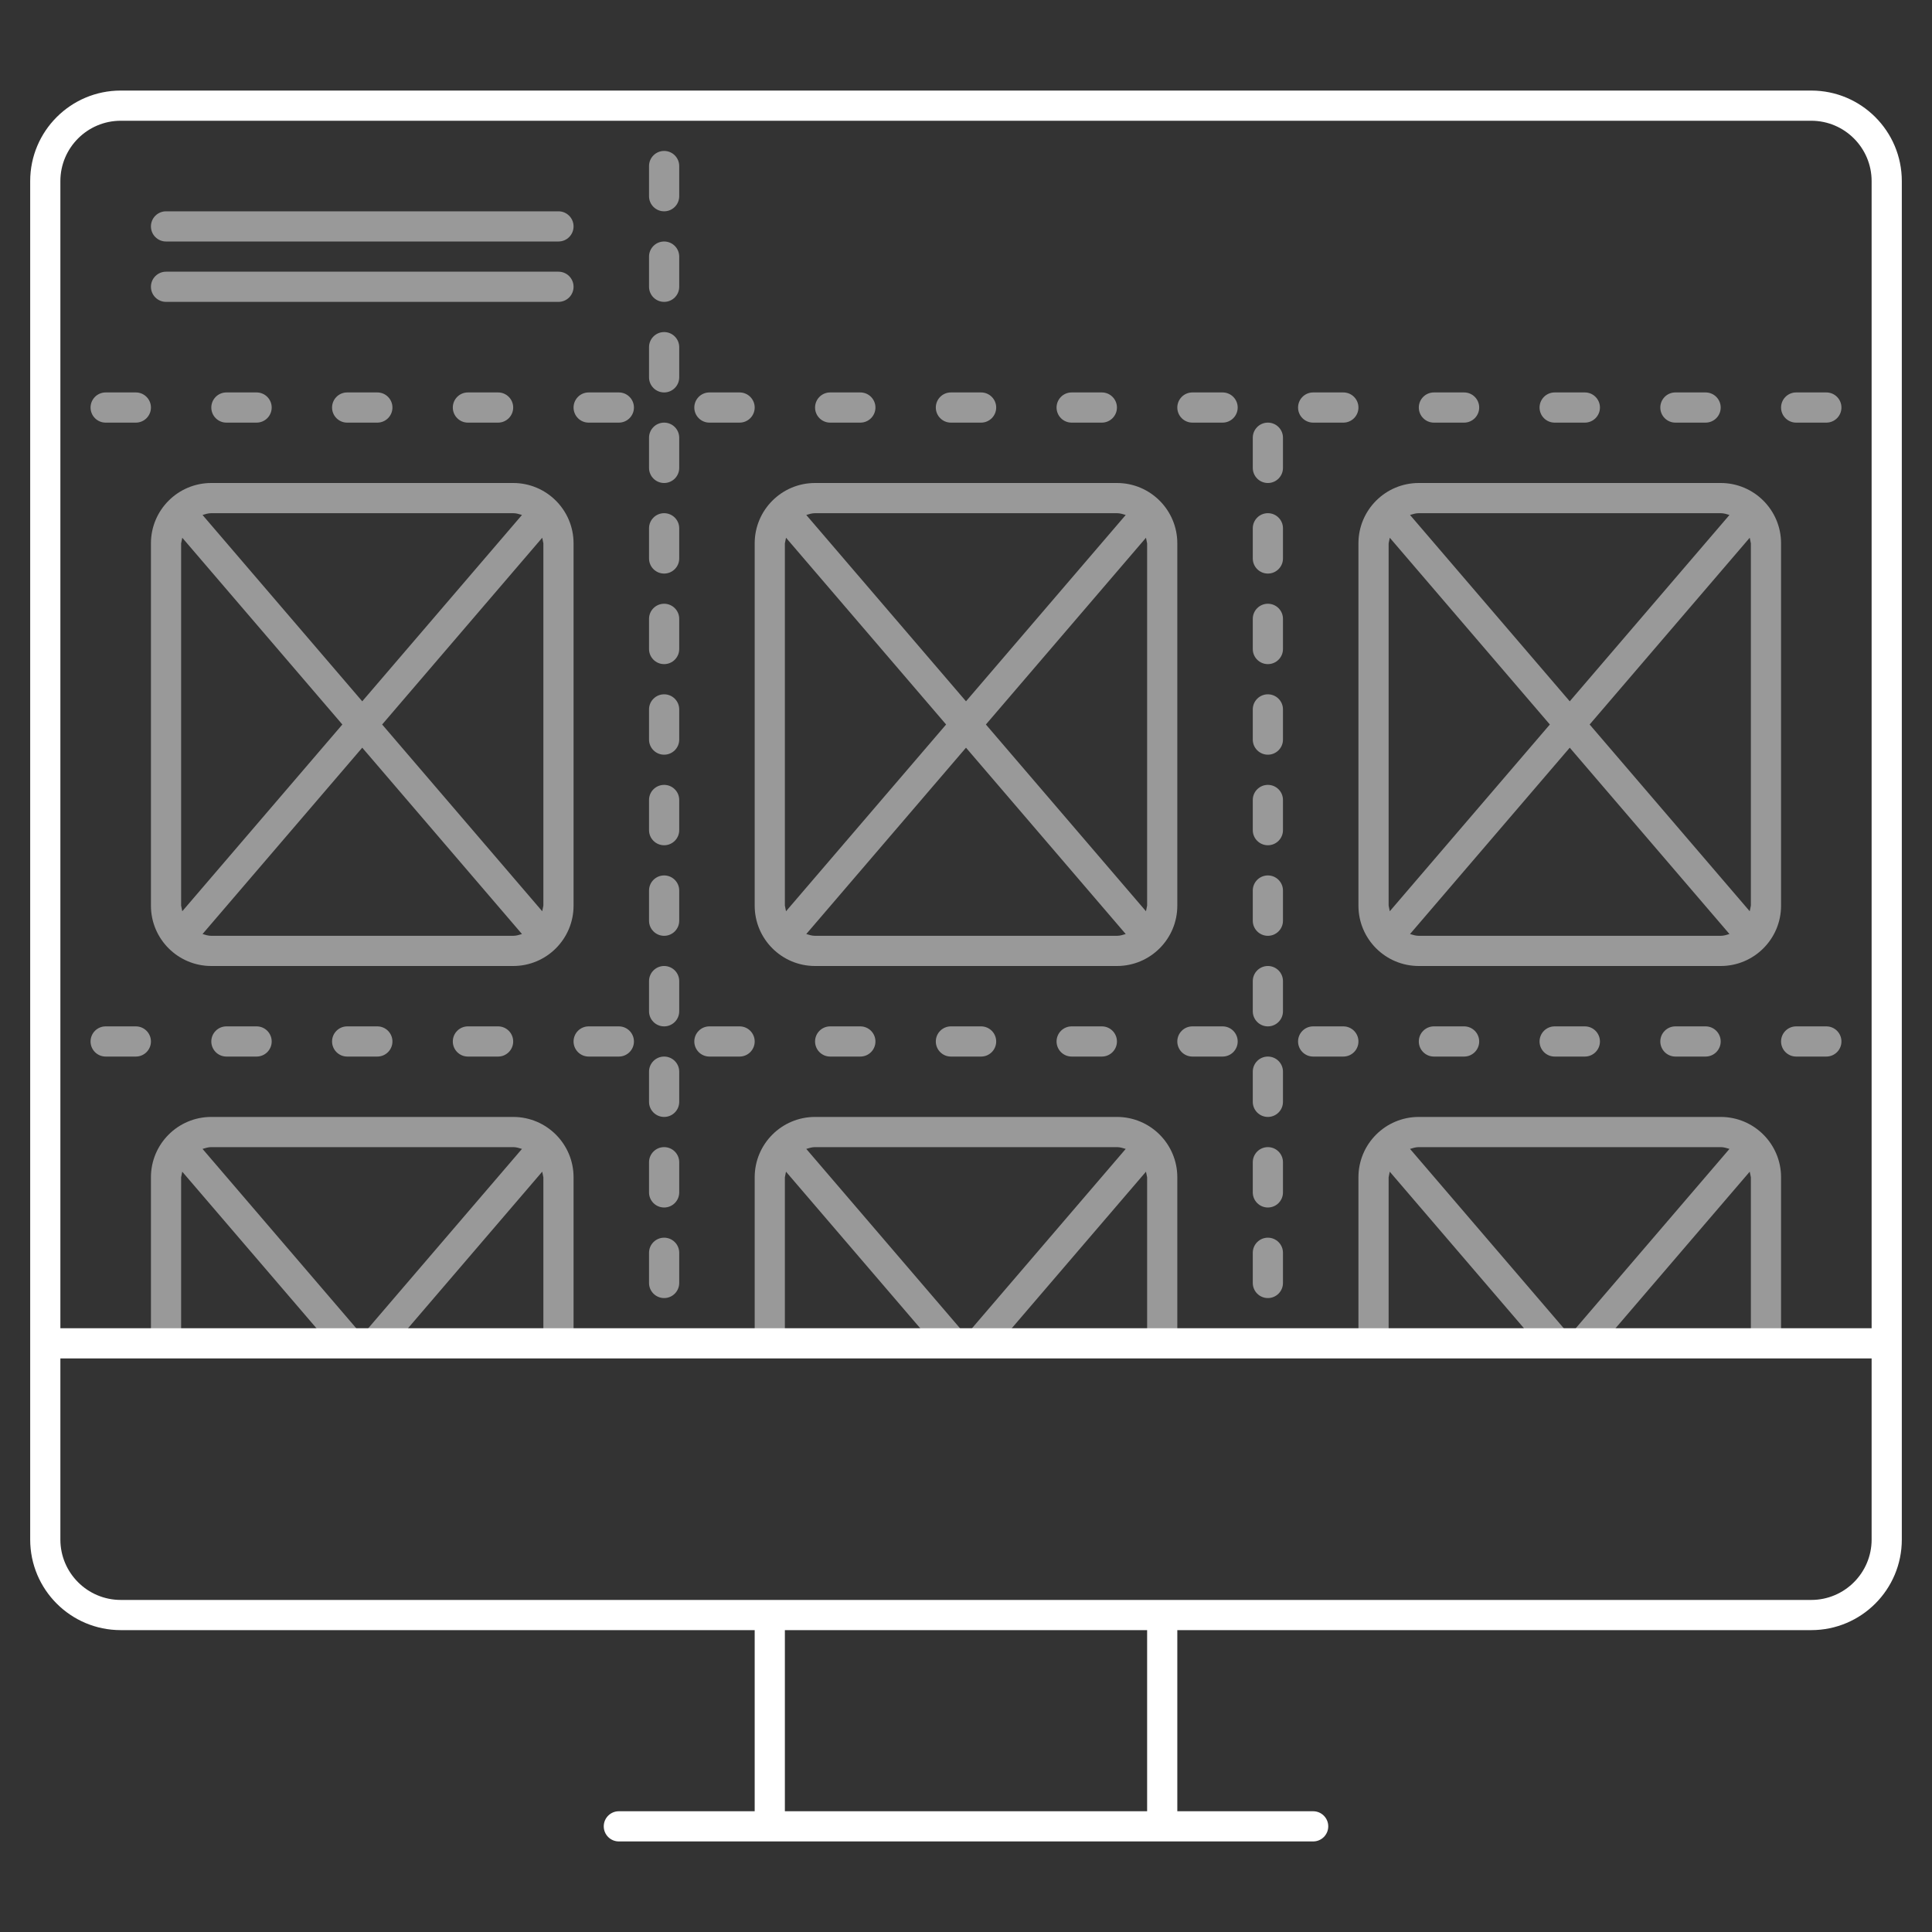<svg xmlns="http://www.w3.org/2000/svg" width="64" height="64" viewBox="0 0 64 64"><rect x="0" y="0" width="64" height="64" fill="#333333" stroke="none"/><style type="text/css">.frame{fill:#FFFFFF;} .content{opacity:0.5;fill:#FFFFFF;}</style><path class="content" d="M59.5 35c-.276 0-.5-.224-.5-.5s.224-.5.5-.5h1c.276 0 .5.224.5.5s-.224.5-.5.5h-1zm-3 0c.276 0 .5-.224.5-.5s-.224-.5-.5-.5h-1c-.276 0-.5.224-.5.5s.224.5.5.5h1zm3-21h1c.276 0 .5-.224.5-.5s-.224-.5-.5-.5h-1c-.276 0-.5.224-.5.5s.224.5.5.5zm-7 21c.276 0 .5-.224.5-.5s-.224-.5-.5-.5h-1c-.276 0-.5.224-.5.5s.224.5.5.5h1zm-7.5-17c0-1.105.895-2 2-2h10c1.105 0 2 .895 2 2v12c0 1.105-.895 2-2 2h-10c-1.105 0-2-.895-2-2v-12zm12.291 12.941l-5.291-6.173-5.291 6.173c.094.029.188.059.291.059h10c.103 0 .197-.03.291-.059zm.671-13.128l-5.303 6.187 5.303 6.187.038-.187v-12l-.038-.187zm-11.253-.754l5.291 6.173 5.291-6.173c-.094-.029-.188-.059-.291-.059h-10c-.103 0-.197.03-.291.059zm-.709 12.941l.038.187 5.303-6.187-5.303-6.187-.038.187v12zm-2.5-16h1c.276 0 .5-.224.5-.5s-.224-.5-.5-.5h-1c-.276 0-.5.224-.5.5s.224.5.5.5zm-15 21c.276 0 .5-.224.5-.5s-.224-.5-.5-.5h-1c-.276 0-.5.224-.5.5s.224.5.5.5h1zm19-21h1c.276 0 .5-.224.5-.5s-.224-.5-.5-.5h-1c-.276 0-.5.224-.5.5s.224.5.5.5zm4 0h1c.276 0 .5-.224.5-.5s-.224-.5-.5-.5h-1c-.276 0-.5.224-.5.5s.224.5.5.5zm4 0h1c.276 0 .5-.224.5-.5s-.224-.5-.5-.5h-1c-.276 0-.5.224-.5.5s.224.5.5.5zm-7 21c.276 0 .5-.224.5-.5s-.224-.5-.5-.5h-1c-.276 0-.5.224-.5.5s.224.5.5.5h1zm-28-1h-1c-.276 0-.5.224-.5.5s.224.5.5.5h1c.276 0 .5-.224.5-.5s-.224-.5-.5-.5zm20 1c.276 0 .5-.224.5-.5s-.224-.5-.5-.5h-1c-.276 0-.5.224-.5.5s.224.5.5.5h1zm18.5 4v5.5h-1v-5.5l-.038-.187-4.875 5.687h-2.175l-4.875-5.687-.037.187v5.5h-1v-5.5c0-1.105.895-2 2-2h10c1.105 0 2 .895 2 2zm-1.709-.941c-.094-.029-.188-.059-.291-.059h-10c-.103 0-.197.03-.291.059l5.291 6.173 5.291-6.173zm-24.791-3.059c.276 0 .5-.224.5-.5s-.224-.5-.5-.5h-1c-.276 0-.5.224-.5.5s.224.5.5.5h1zm-5.5 2h10c1.105 0 2 .895 2 2v5.5h-1v-5.5l-.038-.187-4.875 5.687h-2.175l-4.875-5.687-.037.187v5.5h-1v-5.5c0-1.105.895-2 2-2zm10 1h-10c-.103 0-.197.03-.291.059l5.291 6.173 5.291-6.173c-.094-.029-.188-.059-.291-.059zm-.5-3c.276 0 .5-.224.5-.5s-.224-.5-.5-.5h-1c-.276 0-.5.224-.5.5s.224.5.5.5h1zm-21-1c-.276 0-.5.224-.5.5s.224.5.5.5h1c.276 0 .5-.224.5-.5s-.224-.5-.5-.5h-1zm-7-20c.276 0 .5-.224.5-.5s-.224-.5-.5-.5h-1c-.276 0-.5.224-.5.5s.224.5.5.5h1zm4 0c.276 0 .5-.224.5-.5s-.224-.5-.5-.5h-1c-.276 0-.5.224-.5.5s.224.5.5.5h1zm-5 20c-.276 0-.5.224-.5.5s.224.5.5.5h1c.276 0 .5-.224.5-.5s-.224-.5-.5-.5h-1zm-.5-18h10c1.105 0 2 .895 2 2v12c0 1.105-.895 2-2 2h-10c-1.105 0-2-.895-2-2v-12c0-1.105.895-2 2-2zm-.962 14.187l5.303-6.187-5.303-6.187-.038.187v12l.038.187zm11.253.754l-5.291-6.173-5.291 6.173c.094.029.188.059.291.059h10c.103 0 .197-.03.291-.059zm.671-13.128l-5.303 6.187 5.303 6.187.038-.187v-12l-.038-.187zm-.962-.813h-10c-.103 0-.197.03-.291.059l5.291 6.173 5.291-6.173c-.094-.029-.188-.059-.291-.059zm-.5-3c.276 0 .5-.224.5-.5s-.224-.5-.5-.5h-1c-.276 0-.5.224-.5.5s.224.5.5.5h1zm-11.5 25c0-1.105.895-2 2-2h10c1.105 0 2 .895 2 2v5.5h-1v-5.5l-.038-.187-4.875 5.687h-2.175l-4.875-5.687-.037.187v5.5h-1v-5.5zm1.709-.941l5.291 6.173 5.291-6.173c-.094-.029-.188-.059-.291-.059h-10c-.103 0-.197.03-.291.059zm4.791-4.059c-.276 0-.5.224-.5.5s.224.5.5.5h1c.276 0 .5-.224.5-.5s-.224-.5-.5-.5h-1zm10.5-9c.276 0 .5-.224.5-.5v-1c0-.276-.224-.5-.5-.5s-.5.224-.5.5v1c0 .276.224.5.5.5zm0 3c.276 0 .5-.224.5-.5v-1c0-.276-.224-.5-.5-.5s-.5.224-.5.5v1c0 .276.224.5.5.5zm0 3c.276 0 .5-.224.5-.5v-1c0-.276-.224-.5-.5-.5s-.5.224-.5.5v1c0 .276.224.5.5.5zm0-9c.276 0 .5-.224.5-.5v-1c0-.276-.224-.5-.5-.5s-.5.224-.5.5v1c0 .276.224.5.5.5zm0-3c.276 0 .5-.224.5-.5v-1c0-.276-.224-.5-.5-.5s-.5.224-.5.5v1c0 .276.224.5.5.5zm0 15c.276 0 .5-.224.5-.5v-1c0-.276-.224-.5-.5-.5s-.5.224-.5.5v1c0 .276.224.5.5.5zm0-24c.276 0 .5-.224.5-.5v-1c0-.276-.224-.5-.5-.5s-.5.224-.5.5v1c0 .276.224.5.5.5zm0 3c.276 0 .5-.224.5-.5v-1c0-.276-.224-.5-.5-.5s-.5.224-.5.5v1c0 .276.224.5.5.5zm0 3c.276 0 .5-.224.5-.5v-1c0-.276-.224-.5-.5-.5s-.5.224-.5.5v1c0 .276.224.5.5.5zm-2.5-2h1c.276 0 .5-.224.5-.5s-.224-.5-.5-.5h-1c-.276 0-.5.224-.5.5s.224.5.5.5zm24 21h1c.276 0 .5-.224.5-.5s-.224-.5-.5-.5h-1c-.276 0-.5.224-.5.5s.224.5.5.5zm-21.5 2c.276 0 .5-.224.5-.5v-1c0-.276-.224-.5-.5-.5s-.5.224-.5.5v1c0 .276.224.5.5.5zm-16.5-29h13c.276 0 .5-.224.5-.5s-.224-.5-.5-.5h-13c-.276 0-.5.224-.5.5s.224.5.5.5zm-2 27h1c.276 0 .5-.224.5-.5s-.224-.5-.5-.5h-1c-.276 0-.5.224-.5.5s.224.5.5.5zm0-21h1c.276 0 .5-.224.5-.5s-.224-.5-.5-.5h-1c-.276 0-.5.224-.5.5s.224.5.5.5zm18.5-7c.276 0 .5-.224.5-.5v-1c0-.276-.224-.5-.5-.5s-.5.224-.5.5v1c0 .276.224.5.5.5zm0 33c.276 0 .5-.224.5-.5v-1c0-.276-.224-.5-.5-.5s-.5.224-.5.5v1c0 .276.224.5.5.5zm0 3c.276 0 .5-.224.5-.5v-1c0-.276-.224-.5-.5-.5s-.5.224-.5.5v1c0 .276.224.5.5.5zm-16.5-33h13c.276 0 .5-.224.5-.5s-.224-.5-.5-.5h-13c-.276 0-.5.224-.5.5s.224.5.5.5zm36.5 18c.276 0 .5-.224.5-.5v-1c0-.276-.224-.5-.5-.5s-.5.224-.5.5v1c0 .276.224.5.5.5zm0 3c.276 0 .5-.224.5-.5v-1c0-.276-.224-.5-.5-.5s-.5.224-.5.5v1c0 .276.224.5.5.5zm0 6c.276 0 .5-.224.5-.5v-1c0-.276-.224-.5-.5-.5s-.5.224-.5.5v1c0 .276.224.5.5.5zm0-3c.276 0 .5-.224.5-.5v-1c0-.276-.224-.5-.5-.5s-.5.224-.5.5v1c0 .276.224.5.5.5zm0-9c.276 0 .5-.224.5-.5v-1c0-.276-.224-.5-.5-.5s-.5.224-.5.5v1c0 .276.224.5.5.5zm-18.5 10h1c.276 0 .5-.224.5-.5s-.224-.5-.5-.5h-1c-.276 0-.5.224-.5.5s.224.5.5.5zm18.5-16c.276 0 .5-.224.5-.5v-1c0-.276-.224-.5-.5-.5s-.5.224-.5.5v1c0 .276.224.5.5.5zm0 3c.276 0 .5-.224.5-.5v-1c0-.276-.224-.5-.5-.5s-.5.224-.5.5v1c0 .276.224.5.5.5zm0-6c.276 0 .5-.224.5-.5v-1c0-.276-.224-.5-.5-.5s-.5.224-.5.5v1c0 .276.224.5.5.5zm-14.5-2h1c.276 0 .5-.224.5-.5s-.224-.5-.5-.5h-1c-.276 0-.5.224-.5.5s.224.5.5.5zm4 0h1c.276 0 .5-.224.5-.5s-.224-.5-.5-.5h-1c-.276 0-.5.224-.5.5s.224.5.5.5zm-6.5 4c0-1.105.895-2 2-2h10c1.105 0 2 .895 2 2v12c0 1.105-.895 2-2 2h-10c-1.105 0-2-.895-2-2v-12zm12.291 12.941l-5.291-6.173-5.291 6.173c.094.029.188.059.291.059h10c.103 0 .197-.03.291-.059zm.671-13.128l-5.303 6.187 5.303 6.187.038-.187v-12l-.038-.187zm-11.253-.754l5.291 6.173 5.291-6.173c-.094-.029-.188-.059-.291-.059h-10c-.103 0-.197.03-.291.059zm-.709 12.941l.038.187 5.303-6.187-5.303-6.187-.038.187v12zm-2.5-16h1c.276 0 .5-.224.5-.5s-.224-.5-.5-.5h-1c-.276 0-.5.224-.5.5s.224.5.5.5zm12 0h1c.276 0 .5-.224.5-.5s-.224-.5-.5-.5h-1c-.276 0-.5.224-.5.5s.224.5.5.5zm6.5 29c.276 0 .5-.224.5-.5v-1c0-.276-.224-.5-.5-.5s-.5.224-.5.5v1c0 .276.224.5.5.5zm-2.5-29h1c.276 0 .5-.224.5-.5s-.224-.5-.5-.5h-1c-.276 0-.5.224-.5.5s.224.5.5.5zm2.5 26c.276 0 .5-.224.5-.5v-1c0-.276-.224-.5-.5-.5s-.5.224-.5.5v1c0 .276.224.5.5.5z"/><path class="frame" d="M60 3h-56c-1.657 0-3 1.343-3 3v45c0 1.657 1.343 3 3 3h21v6h-4.5c-.276 0-.5.224-.5.5s.224.5.5.5h23c.276 0 .5-.224.5-.5s-.224-.5-.5-.5h-4.5v-6h21c1.657 0 3-1.343 3-3v-45c0-1.657-1.343-3-3-3zm-22 57h-12v-6h12v6zm24-9c0 1.103-.897 2-2 2h-56c-1.103 0-2-.897-2-2v-6h60v6zm0-7h-60v-38c0-1.103.897-2 2-2h56c1.103 0 2 .897 2 2v38z"/></svg>